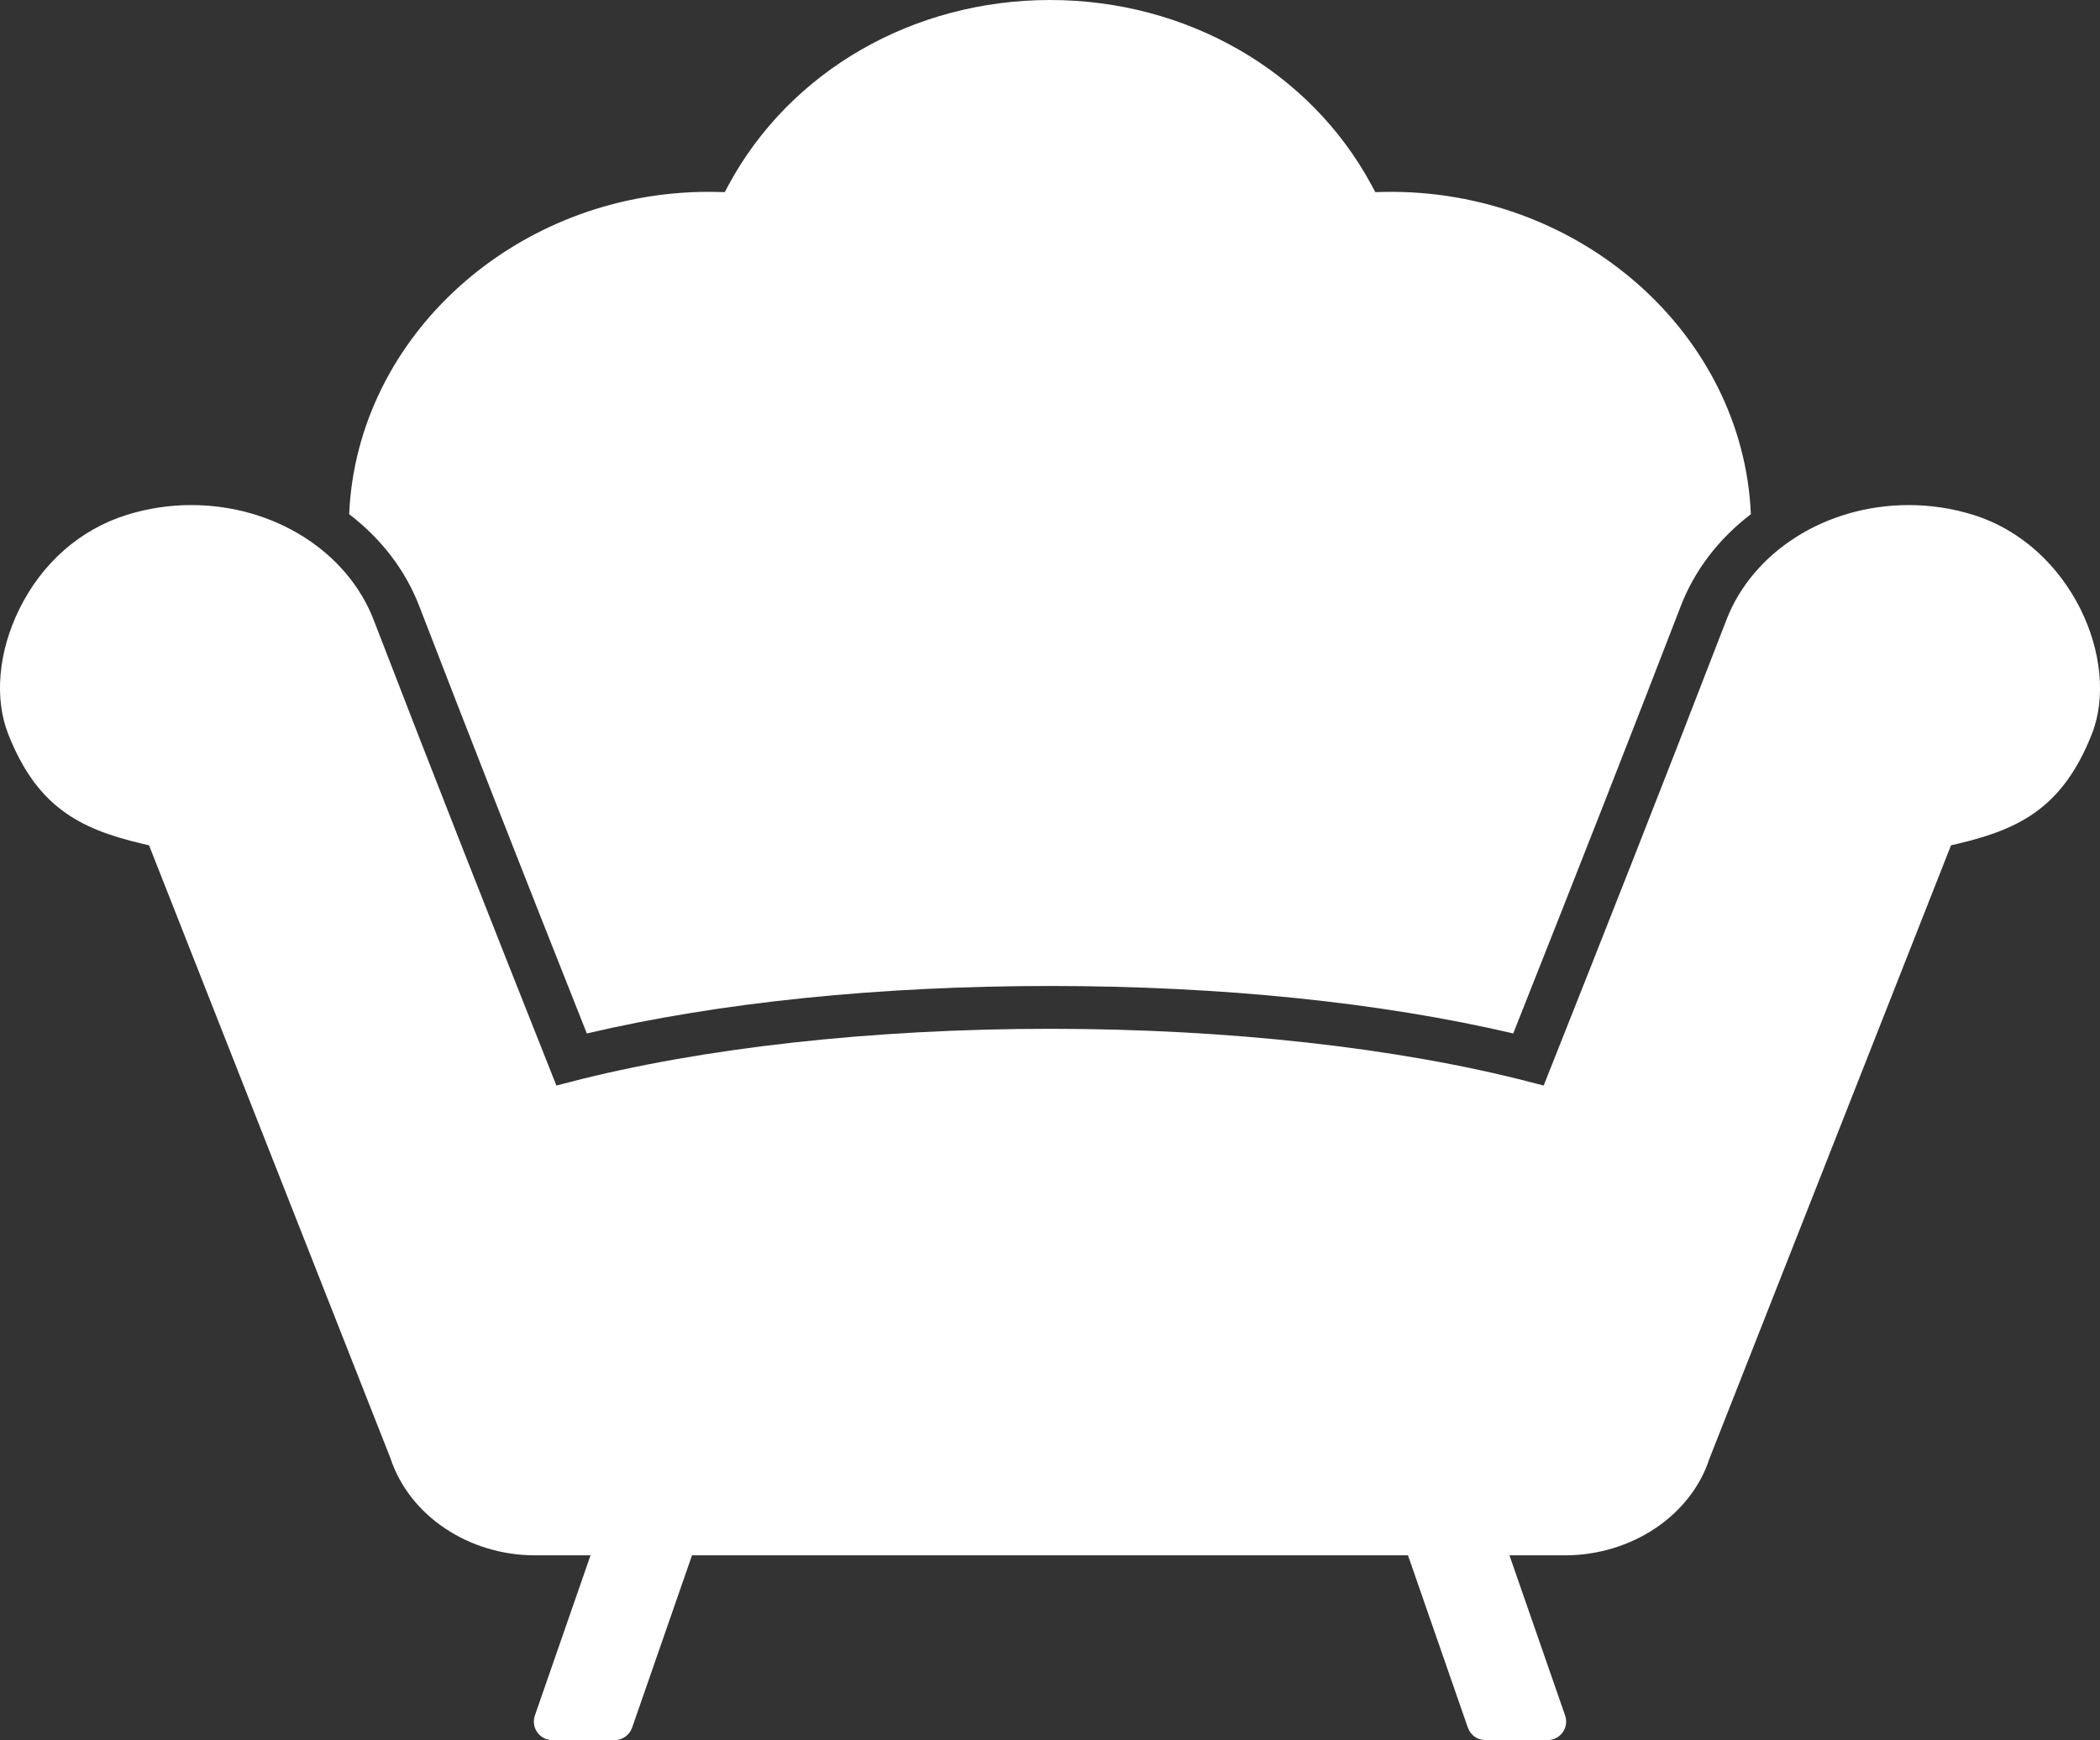 <svg version="1.1" id="图层_1" x="0px" y="0px" width="170px" height="140.902px" viewBox="0 0 170 140.902" enable-background="new 0 0 170 140.902" xml:space="preserve" xmlns="http://www.w3.org/2000/svg" xmlns:xlink="http://www.w3.org/1999/xlink" xmlns:xml="http://www.w3.org/XML/1998/namespace">
  <rect x="0" y="0" width="170" height="140.902" fill="#333333" stroke="none"/>
  <path fill="#FFFFFF" d="M138.382,118.115c-1.498,4.607-6.303,7.827-11.688,7.827H43.31c-5.373,0-10.174-3.213-11.703-7.864
	L12.066,68.449l-0.6-0.142c-5.092-1.196-8.492-3.026-10.795-8.849c-1.145-2.891-0.811-6.675,0.889-10.128
	c1.844-3.748,4.932-6.458,8.701-7.637c1.686-0.527,3.445-0.795,5.221-0.795c6.688,0,12.625,3.741,14.77,9.309
	c4.91,12.744,9.318,23.916,14.422,36.77l0.367,0.924l1.059-0.273c10.732-2.787,24.549-4.321,38.904-4.321
	c14.355,0,28.17,1.534,38.898,4.321l1.061,0.273l0.367-0.924c4.375-11.022,9.092-22.94,14.422-36.77
	c2.146-5.567,8.08-9.309,14.768-9.309c1.776,0,3.535,0.268,5.225,0.795c7.965,2.49,11.932,11.85,9.588,17.765
	c-2.305,5.819-5.701,7.651-10.795,8.85l-0.6,0.142L138.382,118.115z" class="color c1"/>
  <path fill="#FFFFFF" d="M58.669,15.557l-0.75-0.016c-0.188-0.003-0.373-0.007-0.557-0.007c-15.541,0-28.482,11.667-29.096,26.104
	c2.604,1.986,4.561,4.55,5.676,7.445c3.881,10.068,8.074,20.771,13.563,34.6c10.74-2.517,23.678-3.844,37.498-3.844
	c13.82,0,26.756,1.327,37.496,3.844c5.457-13.752,9.649-24.456,13.562-34.6c1.112-2.896,3.071-5.458,5.676-7.445
	c-0.621-14.61-13.867-26.366-29.648-26.098l-0.756,0.016l-0.322-0.603C106.023,5.73,96.059,0,85.003,0
	C73.946,0,63.982,5.73,58.993,14.955L58.669,15.557z" class="color c1"/>
  <path fill="#FFFFFF" d="M55.284,121.99h-5.039c-0.639,0-1.207,0.403-1.417,1.008l-5.529,15.914c-0.159,0.458-0.087,0.966,0.194,1.36
	c0.281,0.396,0.737,0.631,1.223,0.631h5.039c0.639,0,1.207-0.403,1.417-1.008l5.529-15.914c0.159-0.458,0.087-0.966-0.194-1.36
	C56.225,122.225,55.769,121.99,55.284,121.99z" class="color c1"/>
  <path fill="#FFFFFF" d="M114.715,121.99h5.039c0.639,0,1.207,0.403,1.417,1.008l5.529,15.914c0.159,0.458,0.087,0.966-0.194,1.36
	c-0.281,0.396-0.736,0.631-1.223,0.631h-5.039c-0.639,0-1.207-0.403-1.417-1.008l-5.529-15.914c-0.159-0.458-0.087-0.966,0.194-1.36
	C113.773,122.225,114.23,121.99,114.715,121.99z" class="color c1"/>
</svg>
